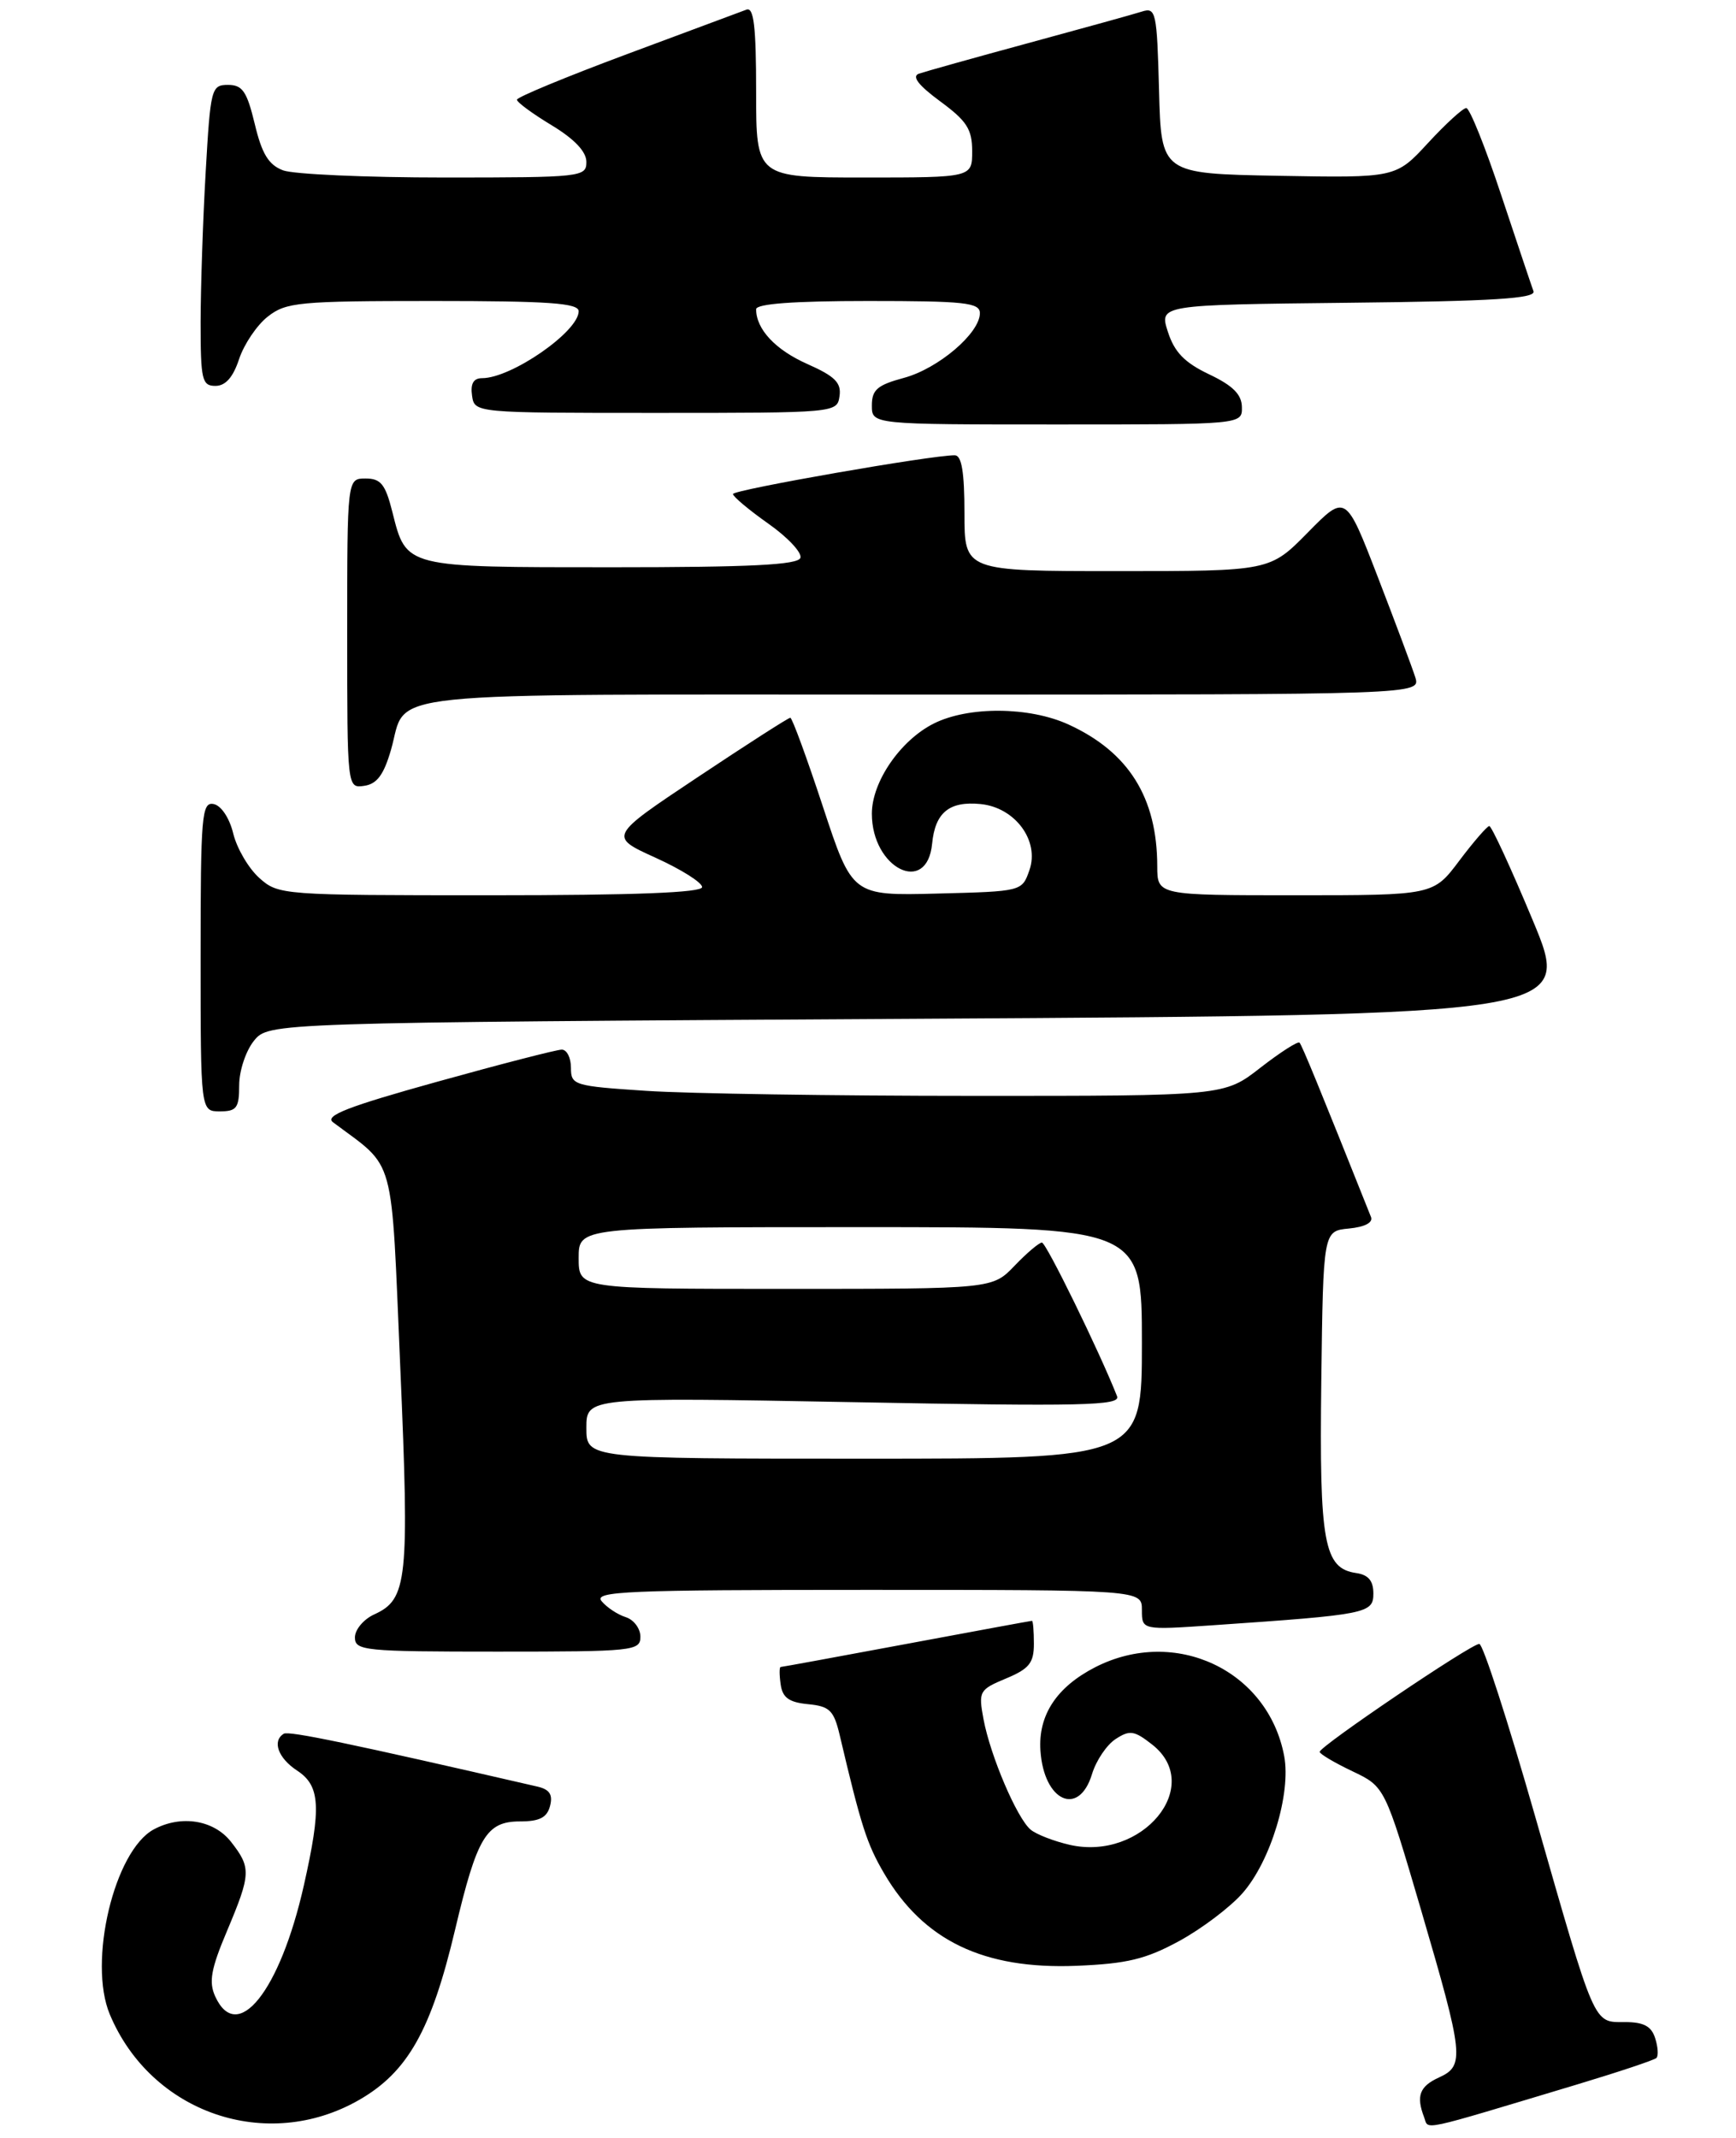 <?xml version="1.0" encoding="UTF-8" standalone="no"?>
<!DOCTYPE svg PUBLIC "-//W3C//DTD SVG 1.1//EN" "http://www.w3.org/Graphics/SVG/1.1/DTD/svg11.dtd" >
<svg xmlns="http://www.w3.org/2000/svg" xmlns:xlink="http://www.w3.org/1999/xlink" version="1.1" viewBox="0 0 225 277">
 <g >
 <path fill="currentColor"
d=" M 204.35 270.10 C 209.76 268.47 214.42 266.92 214.69 266.65 C 214.96 266.37 214.89 265.22 214.52 264.08 C 214.03 262.53 213.03 262.00 210.59 262.00 C 206.47 262.00 206.83 262.81 198.94 235.25 C 195.44 223.01 192.20 213.00 191.73 213.00 C 190.65 213.00 170.99 226.30 171.04 226.99 C 171.06 227.27 172.97 228.40 175.28 229.50 C 179.49 231.50 179.49 231.50 184.19 247.50 C 189.72 266.37 189.86 267.65 186.50 269.18 C 183.98 270.33 183.52 271.58 184.58 274.34 C 185.21 276.00 183.55 276.35 204.35 270.10 Z  M 46.54 272.09 C 52.85 268.47 55.90 263.06 58.99 250.00 C 61.84 237.98 63.03 236.00 67.41 236.00 C 69.93 236.00 70.90 235.50 71.29 234.00 C 71.67 232.53 71.24 231.86 69.66 231.49 C 45.52 225.93 37.42 224.24 36.78 224.64 C 35.24 225.58 36.05 227.80 38.50 229.41 C 41.51 231.38 41.67 234.12 39.38 244.30 C 36.29 258.00 30.75 264.94 27.89 258.67 C 27.04 256.80 27.34 255.12 29.42 250.20 C 32.54 242.79 32.57 242.00 29.93 238.63 C 27.70 235.81 23.49 235.13 19.94 237.03 C 14.81 239.78 11.38 254.19 14.23 261.00 C 19.59 273.80 34.58 278.95 46.54 272.09 Z  M 152.83 251.50 C 155.75 249.91 159.44 247.12 161.04 245.30 C 164.69 241.15 167.35 232.38 166.44 227.53 C 164.35 216.41 152.31 210.74 141.97 216.01 C 136.95 218.58 134.54 222.23 134.85 226.83 C 135.29 233.42 139.84 235.47 141.54 229.85 C 142.07 228.11 143.44 226.08 144.59 225.33 C 146.43 224.13 147.01 224.22 149.34 226.05 C 156.12 231.38 148.07 241.16 138.66 239.04 C 136.61 238.57 134.33 237.69 133.58 237.07 C 131.81 235.59 128.36 227.52 127.47 222.75 C 126.80 219.14 126.92 218.93 130.39 217.48 C 133.39 216.23 134.00 215.47 134.00 212.99 C 134.00 211.34 133.89 210.00 133.75 210.01 C 133.61 210.01 126.30 211.36 117.50 213.00 C 108.70 214.64 101.36 215.99 101.18 215.99 C 101.00 216.00 101.00 217.01 101.18 218.25 C 101.42 219.97 102.26 220.57 104.73 220.81 C 107.53 221.08 108.07 221.61 108.83 224.81 C 111.61 236.61 112.34 238.89 114.58 242.72 C 119.68 251.44 127.48 255.19 139.51 254.71 C 146.07 254.44 148.49 253.86 152.83 251.50 Z  M 83.00 212.07 C 83.00 211.00 82.14 209.86 81.09 209.53 C 80.04 209.20 78.63 208.26 77.97 207.46 C 76.91 206.18 81.25 206.00 112.38 206.00 C 148.00 206.00 148.00 206.00 148.00 208.61 C 148.00 211.21 148.00 211.21 157.25 210.58 C 177.20 209.21 178.00 209.05 178.00 206.47 C 178.00 204.82 177.35 204.05 175.78 203.82 C 171.59 203.22 170.99 199.94 171.25 179.00 C 171.50 159.50 171.50 159.50 174.83 159.18 C 176.90 158.98 177.98 158.41 177.69 157.68 C 171.05 141.04 168.75 135.43 168.43 135.10 C 168.21 134.88 165.93 136.35 163.35 138.35 C 158.67 142.00 158.67 142.00 126.09 141.99 C 108.16 141.99 89.11 141.70 83.75 141.34 C 74.37 140.72 74.00 140.61 74.00 138.35 C 74.00 137.06 73.47 136.00 72.81 136.00 C 72.16 136.00 64.90 137.87 56.67 140.16 C 45.08 143.38 42.04 144.56 43.16 145.41 C 51.38 151.58 50.66 148.96 51.88 177.20 C 53.07 204.77 52.81 207.22 48.52 209.17 C 47.13 209.80 46.00 211.15 46.00 212.16 C 46.00 213.88 47.20 214.00 64.50 214.00 C 82.12 214.00 83.00 213.91 83.00 212.07 Z  M 31.00 140.61 C 31.00 138.75 31.86 136.16 32.91 134.86 C 34.82 132.50 34.82 132.50 119.30 132.00 C 203.77 131.50 203.77 131.50 198.66 119.25 C 195.85 112.51 193.31 107.01 193.02 107.03 C 192.74 107.05 190.98 109.07 189.13 111.53 C 185.77 116.00 185.77 116.00 167.88 116.00 C 150.00 116.00 150.00 116.00 149.99 112.25 C 149.98 103.35 146.29 97.45 138.50 93.88 C 133.41 91.55 125.53 91.49 121.02 93.75 C 116.69 95.93 113.00 101.30 113.00 105.43 C 113.00 112.52 120.15 116.09 120.81 109.32 C 121.20 105.28 123.03 103.78 127.09 104.18 C 131.57 104.62 134.76 108.94 133.42 112.75 C 132.46 115.50 132.46 115.50 121.46 115.78 C 110.46 116.06 110.46 116.06 106.66 104.53 C 104.57 98.19 102.67 93.00 102.43 93.00 C 102.18 93.00 96.79 96.46 90.44 100.69 C 78.89 108.38 78.89 108.38 84.95 111.13 C 88.28 112.64 91.00 114.35 91.00 114.94 C 91.00 115.66 82.25 116.00 63.56 116.00 C 36.51 116.00 36.08 115.97 33.60 113.75 C 32.22 112.51 30.70 109.93 30.23 108.00 C 29.74 105.98 28.66 104.37 27.69 104.18 C 26.15 103.88 26.00 105.63 26.00 123.93 C 26.00 144.00 26.00 144.00 28.50 144.00 C 30.67 144.00 31.00 143.56 31.00 140.61 Z  M 50.68 97.14 C 52.91 89.39 47.10 90.00 119.19 90.00 C 184.13 90.00 184.13 90.00 183.43 87.75 C 183.04 86.51 180.85 80.66 178.57 74.75 C 174.42 64.00 174.42 64.00 169.50 69.00 C 164.58 74.00 164.58 74.00 144.79 74.00 C 125.00 74.00 125.00 74.00 125.00 66.50 C 125.00 61.17 124.64 59.00 123.75 58.99 C 120.79 58.96 95.00 63.47 95.00 64.01 C 95.00 64.34 97.06 66.07 99.57 67.84 C 102.09 69.61 103.96 71.61 103.74 72.28 C 103.43 73.19 97.31 73.50 79.32 73.50 C 52.36 73.50 52.68 73.58 50.86 66.36 C 49.95 62.74 49.36 62.00 47.38 62.00 C 45.00 62.00 45.00 62.00 45.00 82.07 C 45.00 102.14 45.00 102.14 47.21 101.82 C 48.86 101.58 49.74 100.39 50.68 97.14 Z  M 160.96 52.75 C 160.94 51.11 159.79 49.96 156.71 48.50 C 153.54 46.99 152.22 45.64 151.37 43.00 C 150.24 39.50 150.24 39.50 174.72 39.23 C 193.61 39.03 199.10 38.68 198.75 37.73 C 198.50 37.05 196.62 31.44 194.56 25.25 C 192.51 19.06 190.48 14.00 190.04 14.00 C 189.61 14.00 187.38 16.04 185.08 18.53 C 180.91 23.05 180.91 23.05 165.71 22.78 C 150.50 22.50 150.50 22.50 150.22 11.69 C 149.95 1.54 149.82 0.92 148.00 1.50 C 146.94 1.84 140.32 3.67 133.29 5.58 C 126.25 7.49 119.87 9.28 119.09 9.55 C 118.14 9.89 119.03 11.05 121.84 13.12 C 125.31 15.67 126.00 16.74 126.00 19.59 C 126.00 23.00 126.00 23.00 112.00 23.00 C 98.00 23.00 98.00 23.00 98.00 11.89 C 98.00 3.42 97.70 0.90 96.75 1.25 C 96.06 1.51 89.09 4.11 81.25 7.02 C 73.41 9.94 67.00 12.59 67.00 12.92 C 67.00 13.25 69.03 14.74 71.50 16.23 C 74.46 18.02 76.00 19.65 76.00 20.98 C 76.00 22.93 75.41 23.00 57.57 23.00 C 47.43 23.00 38.03 22.58 36.68 22.07 C 34.81 21.36 33.94 19.93 33.02 16.07 C 32.00 11.84 31.43 11.00 29.55 11.00 C 27.39 11.00 27.28 11.45 26.66 22.25 C 26.30 28.44 26.01 37.21 26.00 41.75 C 26.00 49.22 26.18 50.00 27.92 50.00 C 29.23 50.00 30.21 48.89 30.99 46.52 C 31.63 44.60 33.30 42.12 34.71 41.02 C 37.07 39.16 38.74 39.00 56.13 39.00 C 71.13 39.00 75.00 39.27 75.00 40.33 C 75.00 42.96 66.29 49.00 62.48 49.00 C 61.37 49.00 60.96 49.71 61.18 51.25 C 61.50 53.50 61.50 53.50 85.00 53.50 C 108.37 53.50 108.50 53.49 108.81 51.32 C 109.06 49.59 108.21 48.75 104.65 47.17 C 100.51 45.34 98.00 42.66 98.00 40.07 C 98.00 39.36 102.90 39.00 112.50 39.00 C 125.04 39.00 127.00 39.21 127.00 40.58 C 127.00 43.17 121.61 47.76 117.16 48.96 C 113.71 49.89 113.00 50.50 113.00 52.54 C 113.00 55.00 113.00 55.00 137.00 55.00 C 161.00 55.00 161.00 55.00 160.96 52.75 Z  M 76.00 185.02 C 76.00 181.04 76.00 181.04 110.67 181.68 C 140.34 182.24 145.26 182.13 144.78 180.91 C 142.51 175.15 135.59 161.00 135.04 161.00 C 134.68 161.00 133.08 162.35 131.50 164.00 C 128.63 167.00 128.63 167.00 101.81 167.00 C 75.00 167.00 75.00 167.00 75.00 163.00 C 75.00 159.00 75.00 159.00 111.50 159.00 C 148.00 159.00 148.00 159.00 148.00 174.00 C 148.00 189.00 148.00 189.00 112.00 189.00 C 76.00 189.00 76.00 189.00 76.00 185.02 Z "/>
</g>
</svg>